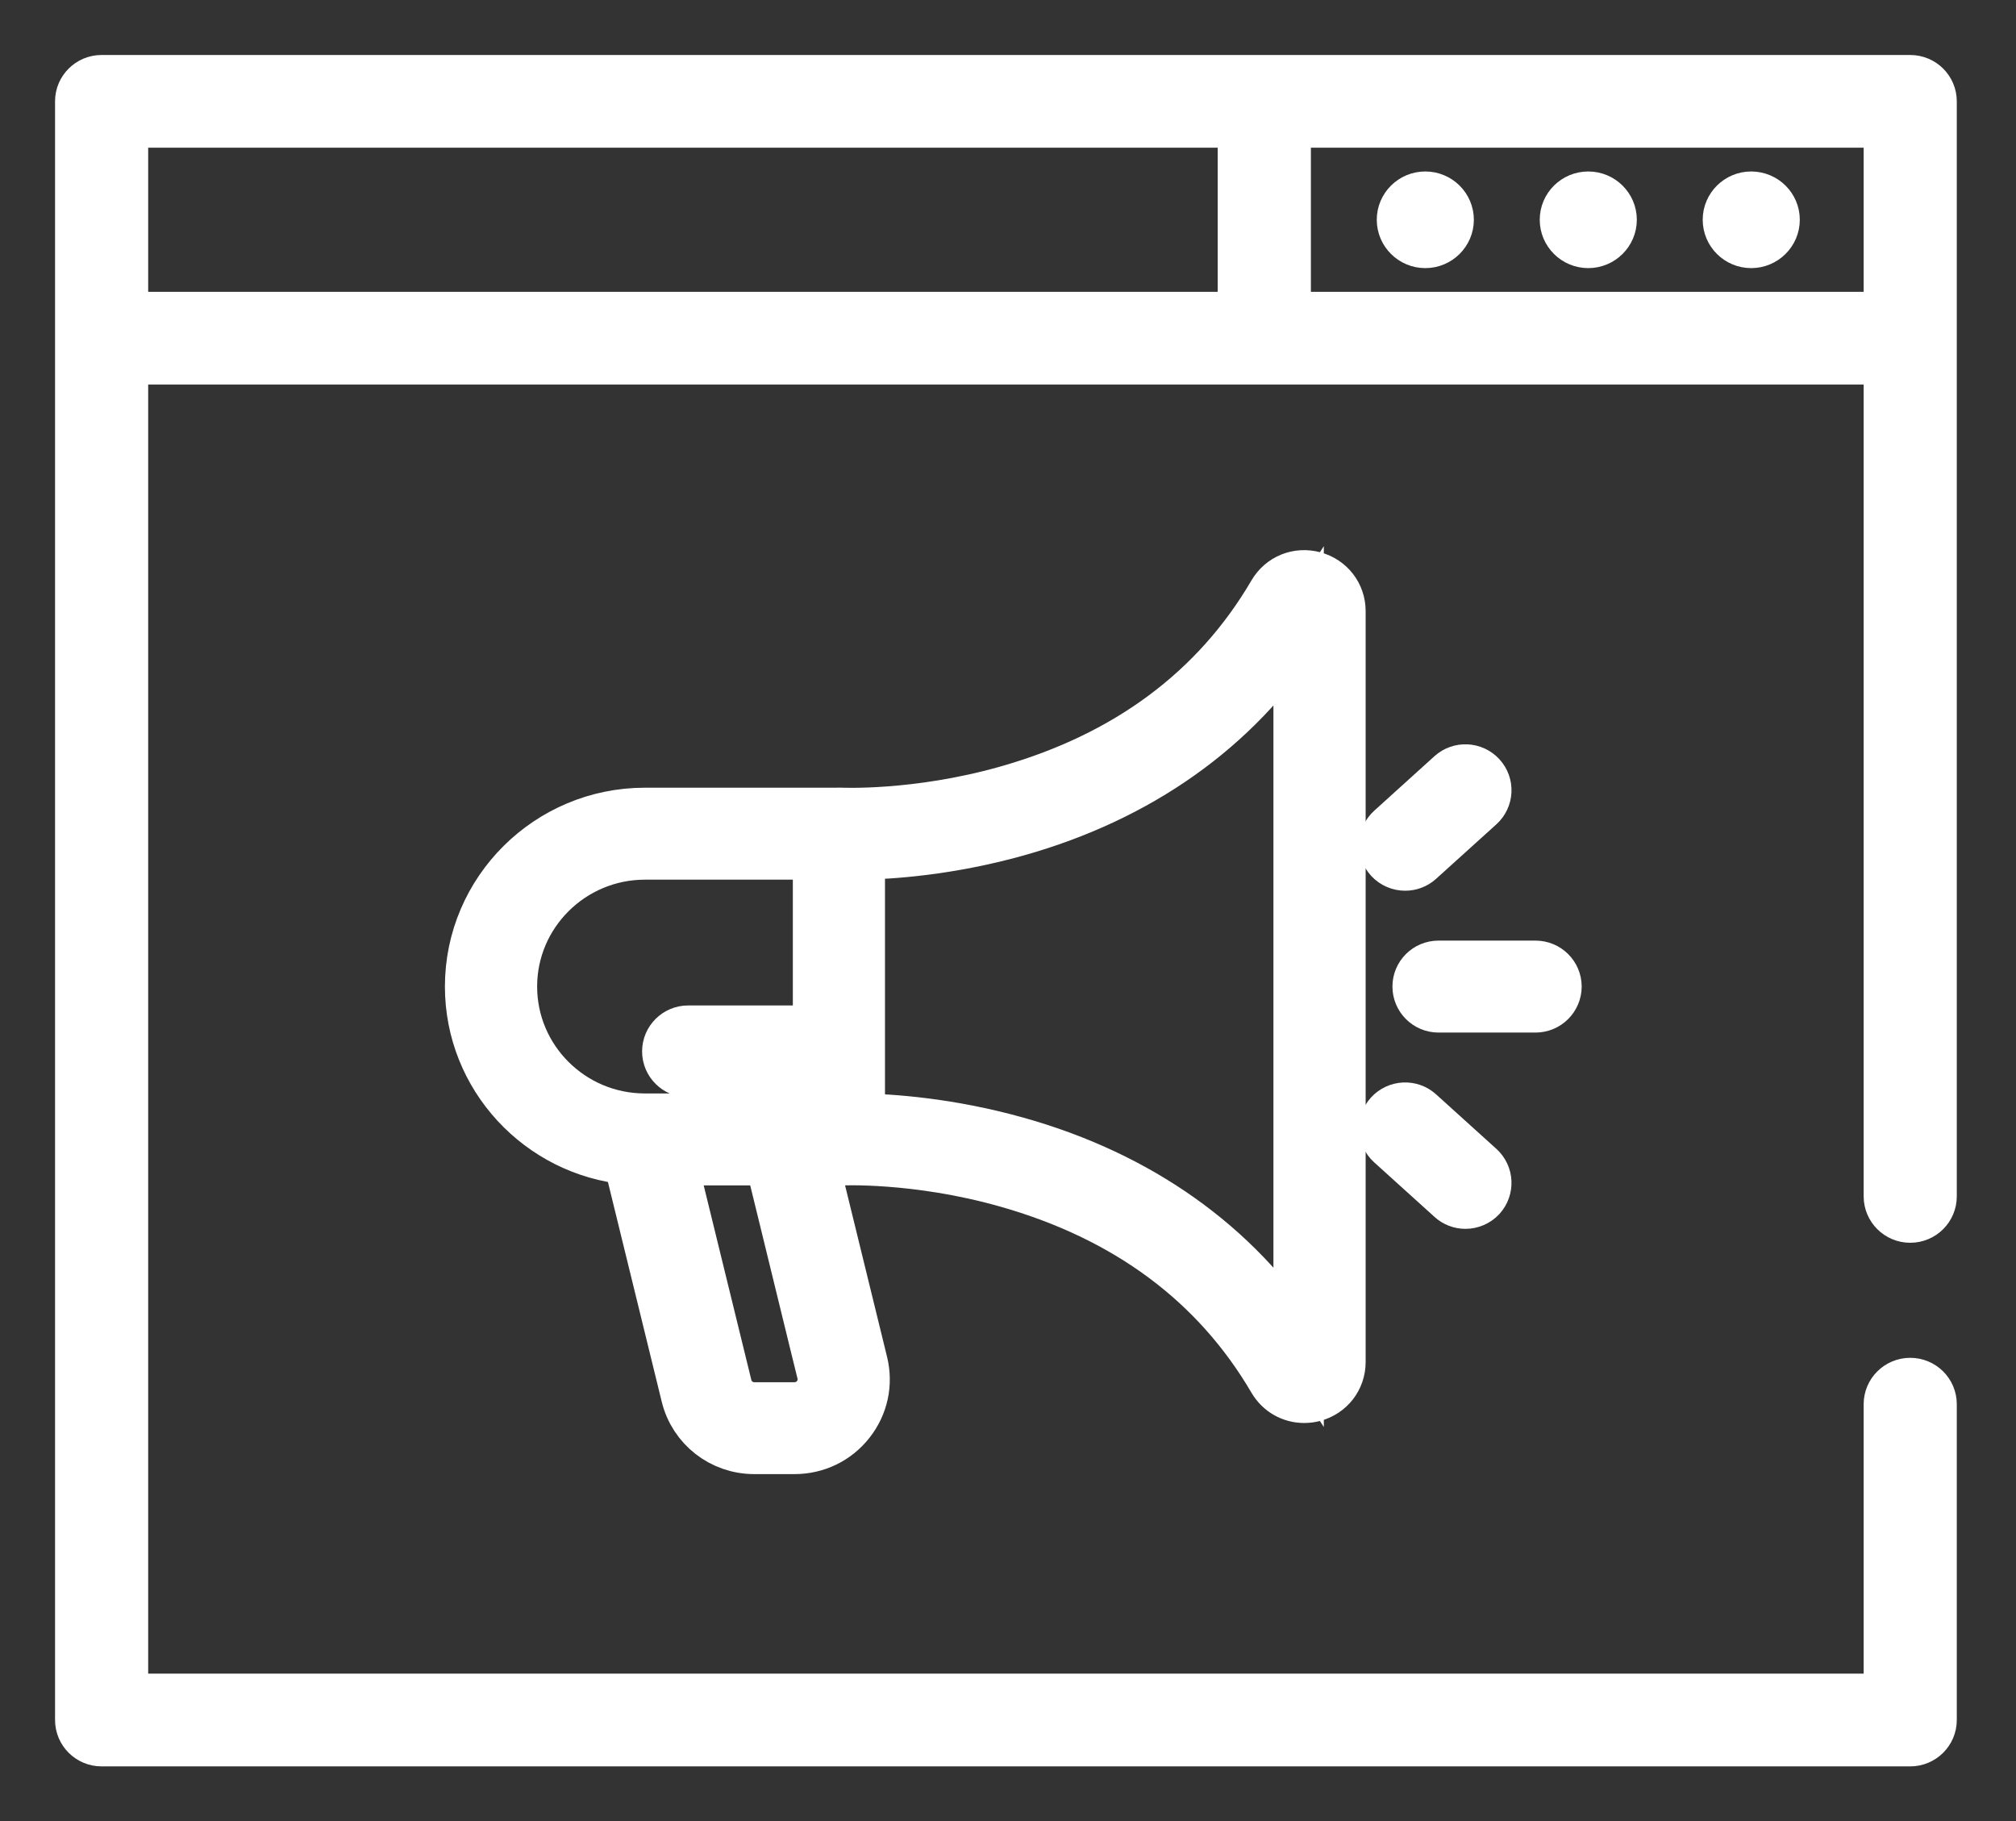 <?xml version="1.0" encoding="UTF-8"?>
<svg width="31px" height="28px" viewBox="0 0 31 28" version="1.1" xmlns="http://www.w3.org/2000/svg" xmlns:xlink="http://www.w3.org/1999/xlink">
    <rect x="0" y="0" width="31" height="28" fill="#333333" stroke="none"/>
    <!-- Generator: Sketch 59.1 (86144) - https://sketch.com -->
    <title>Group 26</title>
    <desc>Created with Sketch.</desc>
    <g id="Home" stroke="none" stroke-width="1" fill="none" fill-rule="evenodd">
        <g id="Large-Devices_Pubbliche-Amministrazioni" transform="translate(-933, -1870)">
            <g id="Group-26" transform="translate(934, 1871)">
                <g id="Group-18">
                    <path d="M18.9,3.745 L27.915,3.745 L27.915,1.013 L18.9,1.013 L18.9,3.745 Z M1.021,3.745 L17.982,3.745 L17.982,1.013 L1.021,1.013 L1.021,3.745 Z M28.373,0.103 L0.562,0.103 C0.309,0.103 0.104,0.307 0.104,0.558 L0.104,25.446 C0.104,25.698 0.309,25.902 0.562,25.902 L28.373,25.902 C28.627,25.902 28.832,25.698 28.832,25.446 L28.832,20.59 C28.832,20.339 28.627,20.135 28.373,20.135 C28.121,20.135 27.915,20.339 27.915,20.59 L27.915,24.991 L1.021,24.991 L1.021,4.655 L27.915,4.655 L27.915,17.395 C27.915,17.647 28.121,17.851 28.373,17.851 C28.627,17.851 28.832,17.647 28.832,17.395 L28.832,0.558 C28.832,0.307 28.627,0.103 28.373,0.103 L28.373,0.103 Z" id="Fill-1" fill="#FFFFFF"></path>
                    <path d="M18.9,3.745 L27.915,3.745 L27.915,1.013 L18.9,1.013 L18.9,3.745 Z M1.021,3.745 L17.982,3.745 L17.982,1.013 L1.021,1.013 L1.021,3.745 Z M28.373,0.103 L0.562,0.103 C0.309,0.103 0.104,0.307 0.104,0.558 L0.104,25.446 C0.104,25.698 0.309,25.902 0.562,25.902 L28.373,25.902 C28.627,25.902 28.832,25.698 28.832,25.446 L28.832,20.59 C28.832,20.339 28.627,20.135 28.373,20.135 C28.121,20.135 27.915,20.339 27.915,20.59 L27.915,24.991 L1.021,24.991 L1.021,4.655 L27.915,4.655 L27.915,17.395 C27.915,17.647 28.121,17.851 28.373,17.851 C28.627,17.851 28.832,17.647 28.832,17.395 L28.832,0.558 C28.832,0.307 28.627,0.103 28.373,0.103 Z" id="Stroke-3" stroke="#FFFFFF" stroke-width="0.515"></path>
                    <path d="M23.423,1.894 C23.153,1.894 22.934,2.111 22.934,2.379 C22.934,2.647 23.153,2.865 23.423,2.865 C23.692,2.865 23.912,2.647 23.912,2.379 C23.912,2.111 23.692,1.894 23.423,1.894" id="Fill-4" fill="#FFFFFF"></path>
                    <path d="M23.423,1.894 C23.153,1.894 22.934,2.111 22.934,2.379 C22.934,2.647 23.153,2.865 23.423,2.865 C23.692,2.865 23.912,2.647 23.912,2.379 C23.912,2.111 23.692,1.894 23.423,1.894 Z" id="Stroke-5" stroke="#FFFFFF" stroke-width="0.515"></path>
                    <path d="M20.917,1.894 C20.647,1.894 20.428,2.111 20.428,2.379 C20.428,2.647 20.647,2.865 20.917,2.865 C21.186,2.865 21.406,2.647 21.406,2.379 C21.406,2.111 21.186,1.894 20.917,1.894" id="Fill-6" fill="#FFFFFF"></path>
                    <path d="M20.917,1.894 C20.647,1.894 20.428,2.111 20.428,2.379 C20.428,2.647 20.647,2.865 20.917,2.865 C21.186,2.865 21.406,2.647 21.406,2.379 C21.406,2.111 21.186,1.894 20.917,1.894 Z" id="Stroke-7" stroke="#FFFFFF" stroke-width="0.515"></path>
                    <path d="M25.928,1.894 C25.659,1.894 25.44,2.111 25.44,2.379 C25.44,2.647 25.659,2.865 25.928,2.865 C26.198,2.865 26.418,2.647 26.418,2.379 C26.418,2.111 26.198,1.894 25.928,1.894" id="Fill-8" fill="#FFFFFF"></path>
                    <path d="M25.928,1.894 C25.659,1.894 25.44,2.111 25.44,2.379 C25.44,2.647 25.659,2.865 25.928,2.865 C26.198,2.865 26.418,2.647 26.418,2.379 C26.418,2.111 26.198,1.894 25.928,1.894 Z" id="Stroke-9" stroke="#FFFFFF" stroke-width="0.515"></path>
                    <path d="M18.969,12.823 L18.969,15.515 L18.969,19.63 C18.006,18.143 16.513,17.083 14.63,16.557 C13.589,16.265 12.688,16.207 12.221,16.199 L12.221,15.166 L12.221,12.139 C12.689,12.132 13.589,12.073 14.63,11.782 C16.513,11.255 18.006,10.196 18.969,8.709 L18.969,12.823 Z M11.579,14.847 L9.582,14.847 C9.405,14.847 9.261,14.99 9.261,15.166 C9.261,15.342 9.405,15.485 9.582,15.485 L11.579,15.485 L11.579,16.201 L11.11,16.201 C11.104,16.2 11.098,16.2 11.092,16.2 L8.917,16.2 C8.915,16.2 8.911,16.2 8.908,16.2 C7.784,16.196 6.872,15.286 6.872,14.169 C6.872,13.049 7.79,12.138 8.917,12.138 L11.579,12.138 L11.579,14.847 Z M11.538,19.692 L11.64,20.106 C11.672,20.236 11.642,20.37 11.559,20.475 C11.476,20.58 11.351,20.64 11.217,20.64 L10.599,20.64 C10.398,20.64 10.224,20.504 10.177,20.31 L9.327,16.839 L10.84,16.839 L11.067,17.765 L11.223,18.404 L11.538,19.692 Z M19.612,12.516 L19.612,8.397 C19.612,8.145 19.447,7.932 19.202,7.866 C18.956,7.8 18.706,7.902 18.578,8.12 C17.702,9.618 16.322,10.641 14.477,11.162 C13.081,11.556 11.929,11.498 11.919,11.498 C11.902,11.497 11.885,11.498 11.868,11.499 L8.917,11.499 C7.435,11.499 6.229,12.697 6.229,14.169 C6.229,15.556 7.299,16.698 8.662,16.827 L9.552,20.461 C9.67,20.942 10.1,21.278 10.599,21.278 L11.217,21.278 C11.55,21.278 11.859,21.13 12.064,20.869 C12.27,20.61 12.343,20.276 12.264,19.955 L11.501,16.839 L11.868,16.839 C11.884,16.841 11.901,16.842 11.918,16.84 C11.929,16.84 13.081,16.782 14.477,17.177 C16.322,17.698 17.702,18.721 18.578,20.218 C18.68,20.392 18.86,20.492 19.053,20.492 C19.103,20.492 19.152,20.486 19.202,20.473 C19.447,20.407 19.612,20.194 19.612,19.941 L19.612,15.822 L19.612,12.516 Z" id="Fill-10" fill="#FFFFFF"></path>
                    <path d="M18.969,12.823 L18.969,15.515 L18.969,19.63 C18.006,18.143 16.513,17.083 14.63,16.557 C13.589,16.265 12.688,16.207 12.221,16.199 L12.221,15.166 L12.221,12.139 C12.689,12.132 13.589,12.073 14.63,11.782 C16.513,11.255 18.006,10.196 18.969,8.709 L18.969,12.823 Z M11.579,14.847 L9.582,14.847 C9.405,14.847 9.261,14.99 9.261,15.166 C9.261,15.342 9.405,15.485 9.582,15.485 L11.579,15.485 L11.579,16.201 L11.11,16.201 C11.104,16.2 11.098,16.2 11.092,16.2 L8.917,16.2 C8.915,16.2 8.911,16.2 8.908,16.2 C7.784,16.196 6.872,15.286 6.872,14.169 C6.872,13.049 7.79,12.138 8.917,12.138 L11.579,12.138 L11.579,14.847 Z M11.538,19.692 L11.64,20.106 C11.672,20.236 11.642,20.37 11.559,20.475 C11.476,20.58 11.351,20.64 11.217,20.64 L10.599,20.64 C10.398,20.64 10.224,20.504 10.177,20.31 L9.327,16.839 L10.84,16.839 L11.067,17.765 L11.223,18.404 L11.538,19.692 Z M19.612,12.516 L19.612,8.397 C19.612,8.145 19.447,7.932 19.202,7.866 C18.956,7.8 18.706,7.902 18.578,8.12 C17.702,9.618 16.322,10.641 14.477,11.162 C13.081,11.556 11.929,11.498 11.919,11.498 C11.902,11.497 11.885,11.498 11.868,11.499 L8.917,11.499 C7.435,11.499 6.229,12.697 6.229,14.169 C6.229,15.556 7.299,16.698 8.662,16.827 L9.552,20.461 C9.67,20.942 10.1,21.278 10.599,21.278 L11.217,21.278 C11.55,21.278 11.859,21.13 12.064,20.869 C12.27,20.61 12.343,20.276 12.264,19.955 L11.501,16.839 L11.868,16.839 C11.884,16.841 11.901,16.842 11.918,16.84 C11.929,16.84 13.081,16.782 14.477,17.177 C16.322,17.698 17.702,18.721 18.578,20.218 C18.68,20.392 18.86,20.492 19.053,20.492 C19.103,20.492 19.152,20.486 19.202,20.473 C19.447,20.407 19.612,20.194 19.612,19.941 L19.612,15.822 L19.612,12.516 Z" id="Stroke-11" stroke="#FFFFFF" stroke-width="0.775"></path>
                    <path d="M20.607,12.308 C20.684,12.308 20.762,12.281 20.823,12.225 L21.75,11.387 C21.881,11.268 21.891,11.066 21.771,10.936 C21.652,10.806 21.448,10.796 21.317,10.915 L20.391,11.753 C20.26,11.872 20.25,12.074 20.369,12.204 C20.433,12.273 20.52,12.308 20.607,12.308" id="Fill-12" fill="#FFFFFF"></path>
                    <path d="M20.607,12.308 C20.684,12.308 20.762,12.281 20.823,12.225 L21.75,11.387 C21.881,11.268 21.891,11.066 21.771,10.936 C21.652,10.806 21.448,10.796 21.317,10.915 L20.391,11.753 C20.26,11.872 20.25,12.074 20.369,12.204 C20.433,12.273 20.52,12.308 20.607,12.308 Z" id="Stroke-13" stroke="#FFFFFF" stroke-width="0.775"></path>
                    <path d="M20.823,16.114 C20.692,15.995 20.489,16.005 20.369,16.135 C20.25,16.265 20.26,16.467 20.391,16.585 L21.318,17.423 C21.379,17.479 21.456,17.507 21.534,17.507 C21.62,17.507 21.708,17.472 21.772,17.403 C21.89,17.272 21.881,17.071 21.75,16.952 L20.823,16.114 Z" id="Fill-14" fill="#FFFFFF"></path>
                    <path d="M20.823,16.114 C20.692,15.995 20.489,16.005 20.369,16.135 C20.25,16.265 20.26,16.467 20.391,16.585 L21.318,17.423 C21.379,17.479 21.456,17.507 21.534,17.507 C21.62,17.507 21.708,17.472 21.772,17.403 C21.89,17.272 21.881,17.071 21.75,16.952 L20.823,16.114 Z" id="Stroke-15" stroke="#FFFFFF" stroke-width="0.775"></path>
                    <path d="M22.612,13.85 L21.12,13.85 C20.942,13.85 20.799,13.993 20.799,14.169 C20.799,14.345 20.942,14.489 21.12,14.489 L22.612,14.489 C22.789,14.489 22.934,14.345 22.934,14.169 C22.934,13.993 22.789,13.85 22.612,13.85" id="Fill-16" fill="#FFFFFF"></path>
                    <path d="M22.612,13.85 L21.12,13.85 C20.942,13.85 20.799,13.993 20.799,14.169 C20.799,14.345 20.942,14.489 21.12,14.489 L22.612,14.489 C22.789,14.489 22.934,14.345 22.934,14.169 C22.934,13.993 22.789,13.85 22.612,13.85 Z" id="Stroke-17" stroke="#FFFFFF" stroke-width="0.775"></path>
                </g>
            </g>
        </g>
    </g>
</svg>